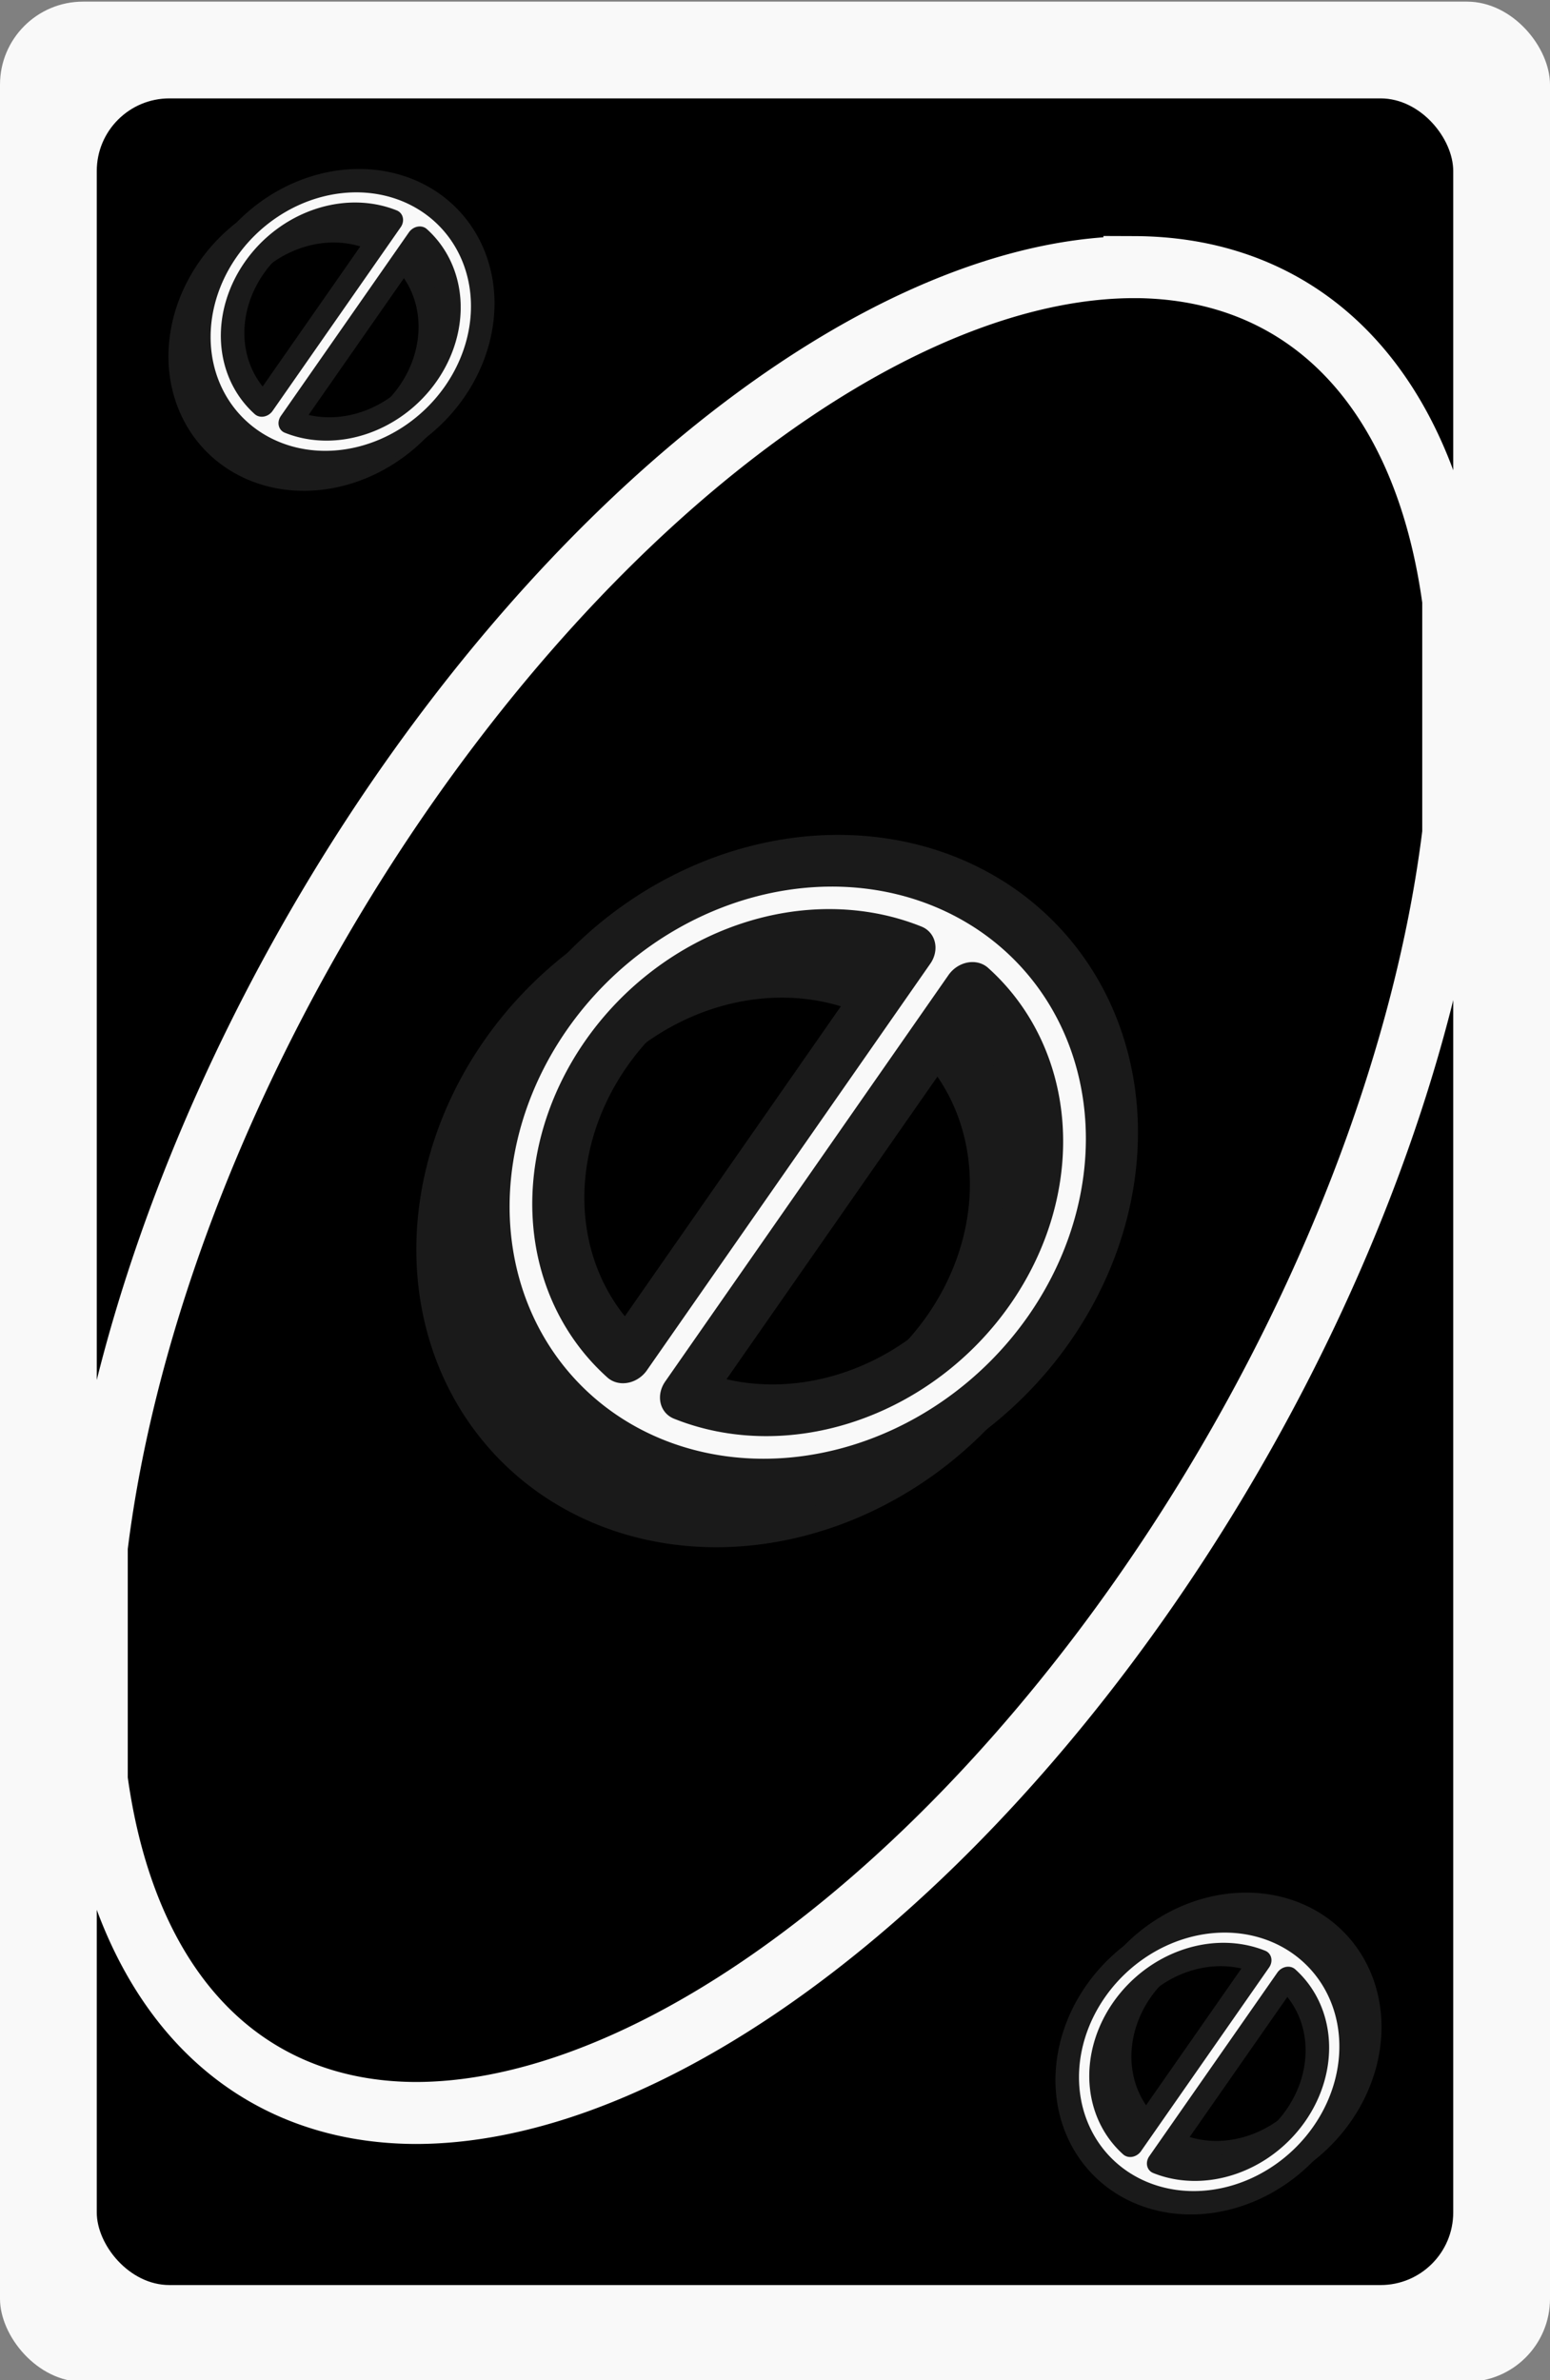 <?xml version="1.0" encoding="UTF-8" standalone="no"?>
<!-- Created with Inkscape (http://www.inkscape.org/) -->

<svg
   width="56mm"
   height="86mm"
   viewBox="0 0 56 86"
   version="1.1"
   id="svg1"
   inkscape:version="1.4 (e7c3feb100, 2024-10-09)"
   sodipodi:docname="skip.svg"
   xmlns:inkscape="http://www.inkscape.org/namespaces/inkscape"
   xmlns:sodipodi="http://sodipodi.sourceforge.net/DTD/sodipodi-0.dtd"
   xmlns="http://www.w3.org/2000/svg"
   xmlns:svg="http://www.w3.org/2000/svg">
  <rect x="0" y="0" width="56" height="86" fill="#808080" stroke="none"/>
  <sodipodi:namedview
     id="namedview1"
     pagecolor="#ffffff"
     bordercolor="#000000"
     borderopacity="0.25"
     inkscape:showpageshadow="2"
     inkscape:pageopacity="0.0"
     inkscape:pagecheckerboard="0"
     inkscape:deskcolor="#d1d1d1"
     inkscape:document-units="mm"
     inkscape:zoom="1.4984147"
     inkscape:cx="56.059247"
     inkscape:cy="132.47334"
     inkscape:window-width="1261"
     inkscape:window-height="1016"
     inkscape:window-x="0"
     inkscape:window-y="0"
     inkscape:window-maximized="1"
     inkscape:current-layer="g34" />
  <defs
     id="defs1" />
  <g
     inkscape:label="Layer 1"
     inkscape:groupmode="layer"
     id="layer1"
     transform="translate(-133.615,-101.071)">
    <g
       id="g34"
       transform="translate(541.073,41.669)">
      <g
         id="g113"
         transform="translate(-41.104,-168.151)">
        <g
           id="g36-3-5-7-6"
           transform="translate(-20.468,168.21)">
          <rect
             style="fill:#f9f9f9;stroke-width:0.268"
             id="rect1-0-9-9-60-6"
             width="56"
             height="86"
             x="-345.886"
             y="59.402"
             rx="3" />
          <rect
             class="suit-bg"
             style="fill-opacity:1;stroke-width:0.24"
             id="rect1-5-6-4-8-9-3"
             width="49.008"
             height="79.008"
             x="-342.39"
             y="62.898"
             rx="2.625" />
          <path
             id="rect1-5-3-8-8-4-7-9"
             style="fill:none;fill-opacity:1;stroke:#f9f9f9;stroke-width:2.24;stroke-dasharray:none;stroke-opacity:1;paint-order:normal"
             d="m -304.901,68.995 a 19.09,36.917 30.079 0 0 -34.118,33.347 19.09,36.917 30.079 0 0 -3.371,12.902 v 8.399 a 19.09,36.917 30.079 0 0 11.519,12.046 19.09,36.917 30.079 0 0 34.118,-33.347 19.09,36.917 30.079 0 0 3.371,-12.896 v -8.408 a 19.09,36.917 30.079 0 0 -11.519,-12.044 z" />
          <g
             id="g33-0-0-4-5-9"
             transform="matrix(0.49,0,0,0.49,-179.12,22.333)" />
        </g>
        <g
           id="g112"
           transform="matrix(1.255,0,-0.15,1.255,129.209,-67.888)">
          <path
             id="path111-4"
             style="fill:#1a1a1a;fill-opacity:1;stroke:#1a1a1a;stroke-width:1.489;stroke-linejoin:round;stroke-dasharray:none;stroke-opacity:1;paint-order:stroke fill markers"
             d="m -340.793,261.251 a 8.981,8.981 0 0 0 -8.98,8.98 8.981,8.981 0 0 0 8.98,8.981 8.981,8.981 0 0 0 8.981,-8.981 8.981,8.981 0 0 0 -8.981,-8.98 z m 0,2.138 a 6.843,6.843 0 0 1 6.843,6.842 6.843,6.843 0 0 1 -6.843,6.843 6.843,6.843 0 0 1 -6.842,-6.843 6.843,6.843 0 0 1 6.842,-6.842 z" />
          <path
             id="path111"
             style="opacity:1;fill:#f9f9f9;fill-opacity:1;stroke:#1a1a1a;stroke-width:1.489;stroke-linejoin:round;stroke-dasharray:none;stroke-opacity:1;paint-order:stroke fill markers"
             d="m -335.244,261.395 a 8.981,8.981 0 0 0 -12.267,3.287 8.981,8.981 0 0 0 3.287,12.268 8.981,8.981 0 0 0 12.268,-3.287 8.981,8.981 0 0 0 -3.287,-12.268 z m -2.038,1.389 a 6.843,6.843 0 0 1 4.5e-4,2.6e-4 l -6.759,11.706 a 6.843,6.843 0 0 1 -1.62,-8.74 6.843,6.843 0 0 1 8.378,-2.967 z m 1.854,1.07 a 6.843,6.843 0 0 1 1.62,8.739 6.843,6.843 0 0 1 -8.378,2.966 z" />
        </g>
        <g
           id="g112-6"
           transform="matrix(0.567,0,-0.068,0.567,-143.109,86.552)">
          <path
             id="path111-4-1"
             style="fill:#1a1a1a;fill-opacity:1;stroke:#1a1a1a;stroke-width:1.489;stroke-linejoin:round;stroke-dasharray:none;stroke-opacity:1;paint-order:stroke fill markers"
             d="m -340.793,261.251 a 8.981,8.981 0 0 0 -8.98,8.98 8.981,8.981 0 0 0 8.98,8.981 8.981,8.981 0 0 0 8.981,-8.981 8.981,8.981 0 0 0 -8.981,-8.98 z m 0,2.138 a 6.843,6.843 0 0 1 6.843,6.842 6.843,6.843 0 0 1 -6.843,6.843 6.843,6.843 0 0 1 -6.842,-6.843 6.843,6.843 0 0 1 6.842,-6.842 z" />
          <path
             id="path111-7"
             style="opacity:1;fill:#f9f9f9;fill-opacity:1;stroke:#1a1a1a;stroke-width:1.489;stroke-linejoin:round;stroke-dasharray:none;stroke-opacity:1;paint-order:stroke fill markers"
             d="m -335.244,261.395 a 8.981,8.981 0 0 0 -12.267,3.287 8.981,8.981 0 0 0 3.287,12.268 8.981,8.981 0 0 0 12.268,-3.287 8.981,8.981 0 0 0 -3.287,-12.268 z m -2.038,1.389 a 6.843,6.843 0 0 1 4.5e-4,2.6e-4 l -6.759,11.706 a 6.843,6.843 0 0 1 -1.62,-8.74 6.843,6.843 0 0 1 8.378,-2.967 z m 1.854,1.07 a 6.843,6.843 0 0 1 1.62,8.739 6.843,6.843 0 0 1 -8.378,2.966 z" />
        </g>
        <g
           id="g112-6-7"
           transform="matrix(-0.567,0,0.068,-0.567,-533.6,454.672)">
          <path
             id="path111-4-1-8"
             style="fill:#1a1a1a;fill-opacity:1;stroke:#1a1a1a;stroke-width:1.489;stroke-linejoin:round;stroke-dasharray:none;stroke-opacity:1;paint-order:stroke fill markers"
             d="m -340.793,261.251 a 8.981,8.981 0 0 0 -8.98,8.98 8.981,8.981 0 0 0 8.98,8.981 8.981,8.981 0 0 0 8.981,-8.981 8.981,8.981 0 0 0 -8.981,-8.98 z m 0,2.138 a 6.843,6.843 0 0 1 6.843,6.842 6.843,6.843 0 0 1 -6.843,6.843 6.843,6.843 0 0 1 -6.842,-6.843 6.843,6.843 0 0 1 6.842,-6.842 z" />
          <path
             id="path111-7-6"
             style="opacity:1;fill:#f9f9f9;fill-opacity:1;stroke:#1a1a1a;stroke-width:1.489;stroke-linejoin:round;stroke-dasharray:none;stroke-opacity:1;paint-order:stroke fill markers"
             d="m -335.244,261.395 a 8.981,8.981 0 0 0 -12.267,3.287 8.981,8.981 0 0 0 3.287,12.268 8.981,8.981 0 0 0 12.268,-3.287 8.981,8.981 0 0 0 -3.287,-12.268 z m -2.038,1.389 a 6.843,6.843 0 0 1 4.5e-4,2.6e-4 l -6.759,11.706 a 6.843,6.843 0 0 1 -1.62,-8.74 6.843,6.843 0 0 1 8.378,-2.967 z m 1.854,1.07 a 6.843,6.843 0 0 1 1.62,8.739 6.843,6.843 0 0 1 -8.378,2.966 z" />
        </g>
      </g>
    </g>
  </g>
</svg>
